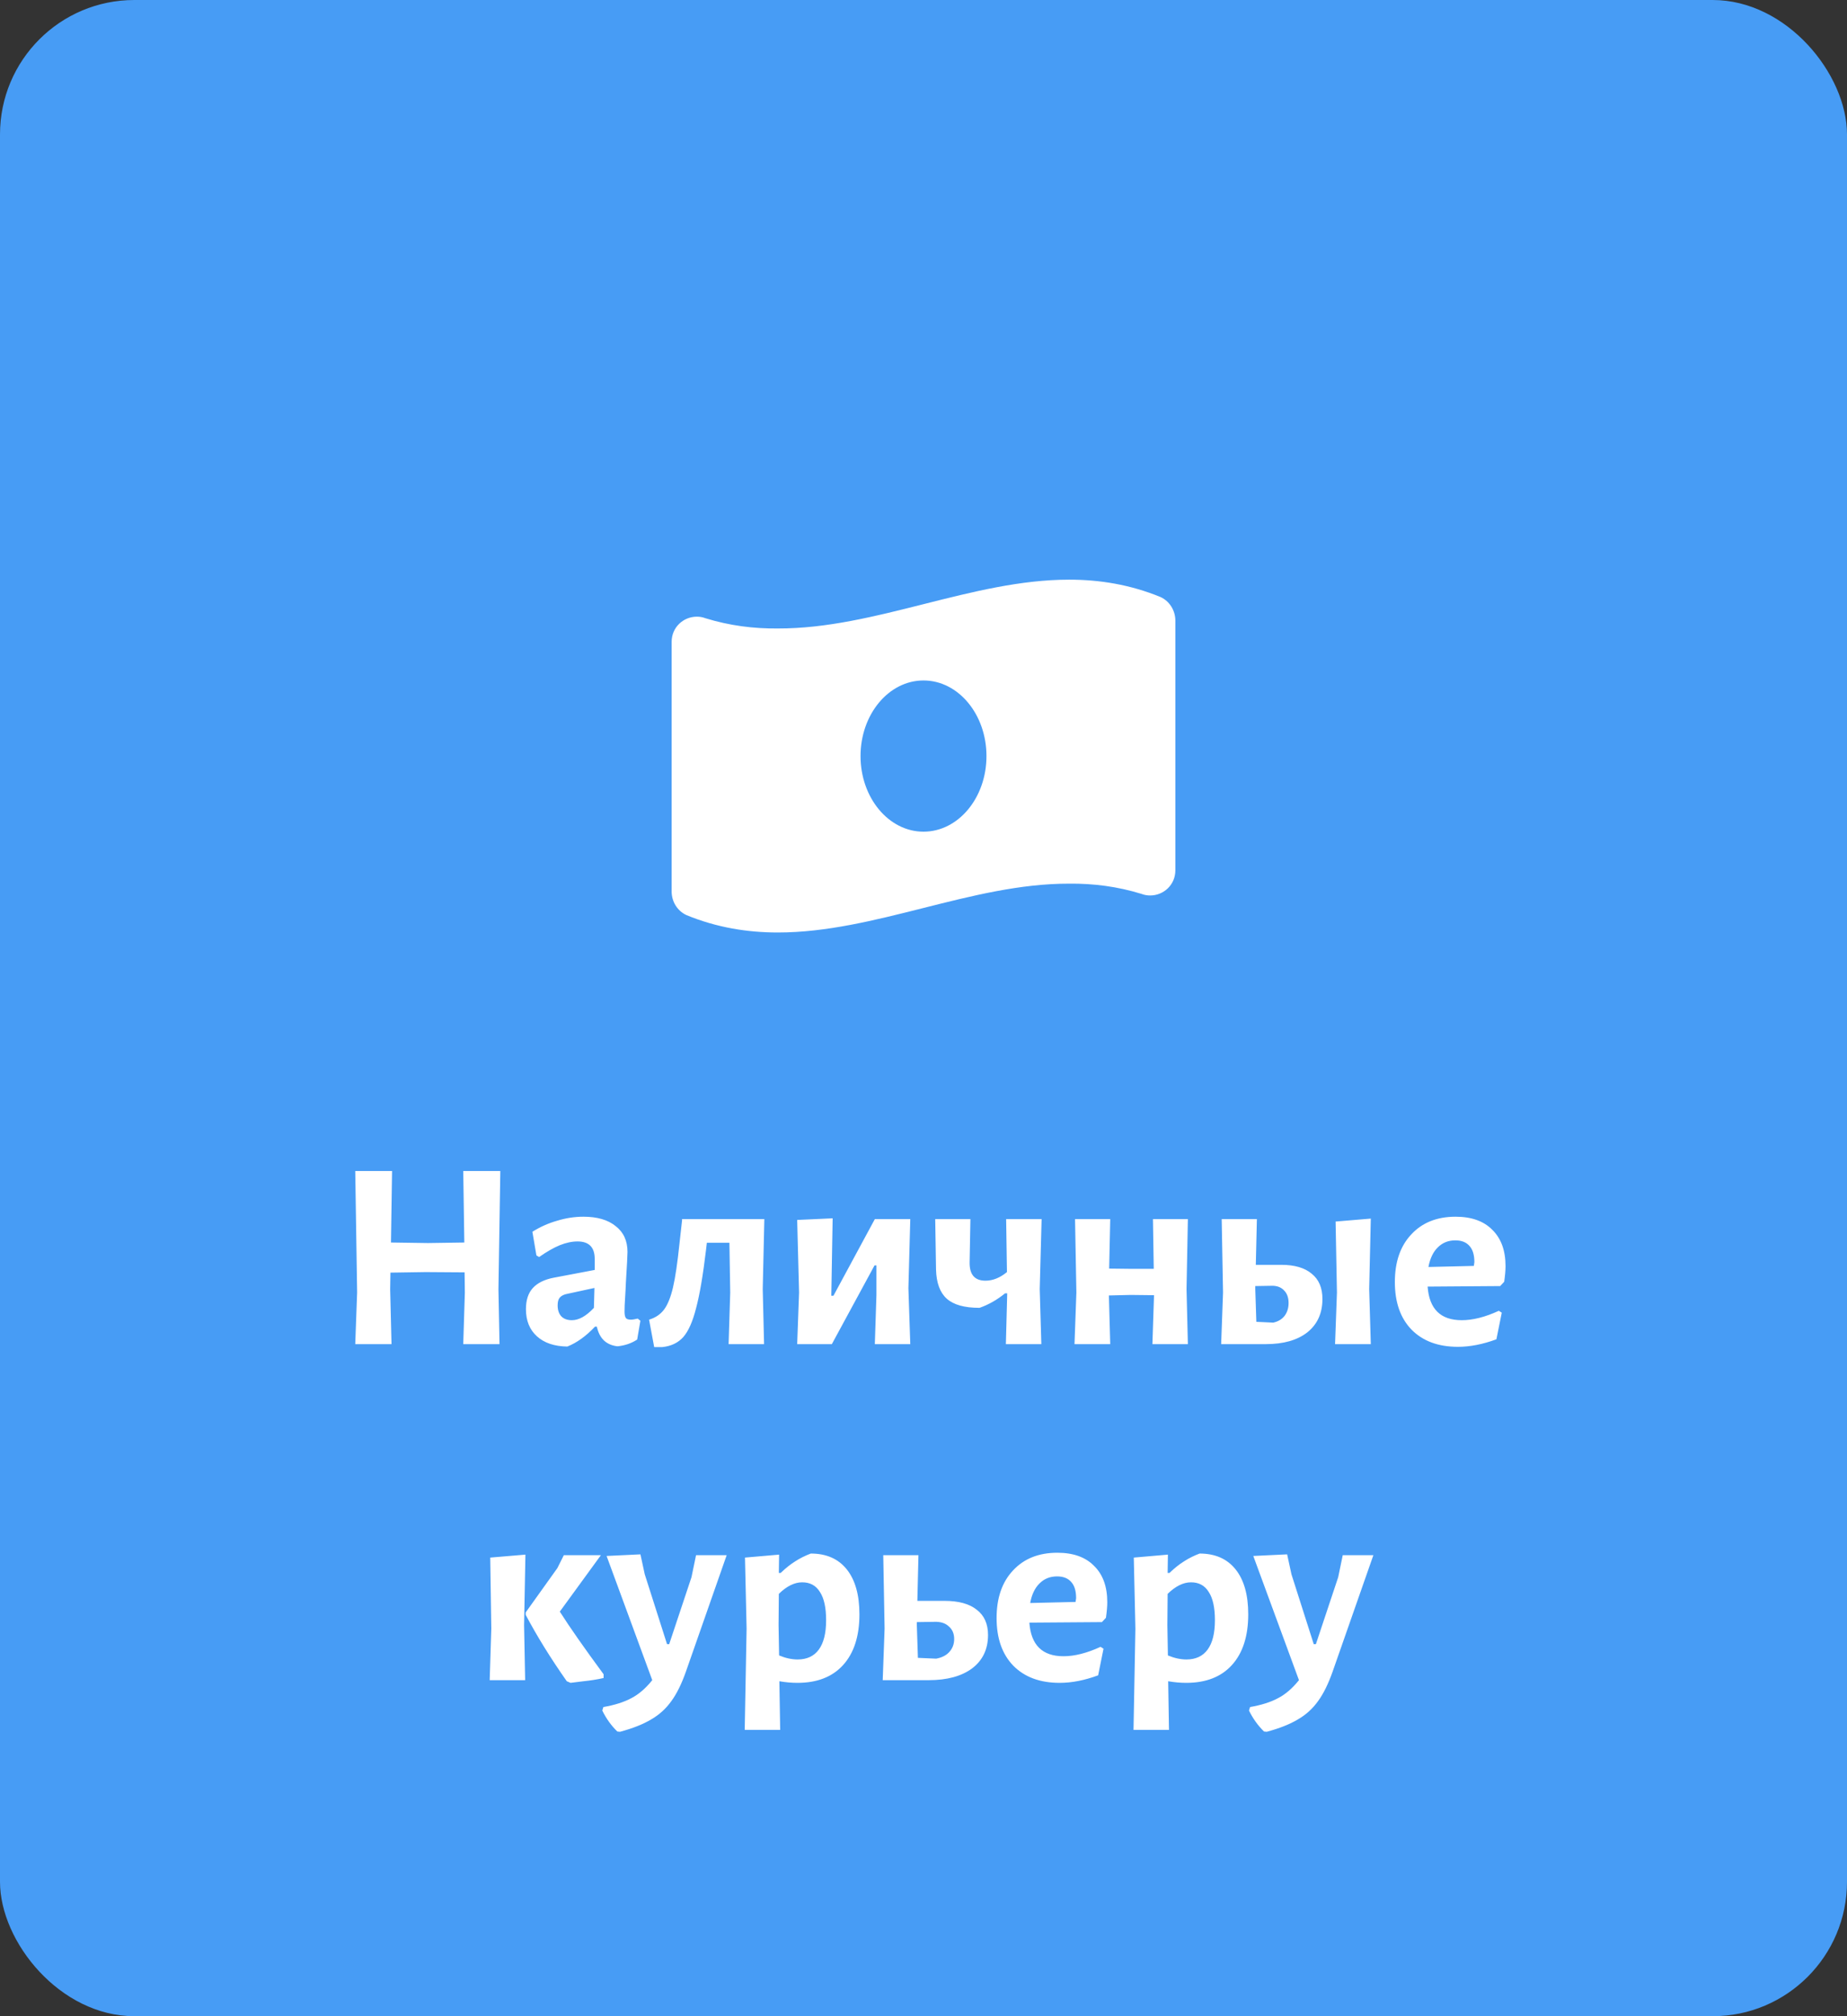<svg width="110" height="120" viewBox="0 0 110 120" fill="none" xmlns="http://www.w3.org/2000/svg">
<rect x="0" y="0" width="110" height="120" fill="#333333" stroke="none"/>
<rect width="110" height="120" rx="8" fill="#479CF5"/>
<path fill-rule="evenodd" clip-rule="evenodd" d="M63.672 34.5C65.478 34.5 67.298 34.79 69.109 35.531C69.661 35.781 69.999 36.342 70 36.938V51.797C70 52.672 69.295 53.296 68.5 53.297C68.329 53.296 68.166 53.272 67.984 53.203C66.555 52.761 65.108 52.577 63.672 52.594C60.771 52.586 57.873 53.316 54.976 54.047C52.094 54.773 49.213 55.5 46.328 55.5C44.521 55.5 42.701 55.21 40.891 54.469C40.339 54.219 40 53.658 40 53.062V38.203C40 37.328 40.705 36.703 41.5 36.703C41.671 36.703 41.834 36.727 42.016 36.797C43.445 37.238 44.892 37.422 46.328 37.406C49.228 37.414 52.125 36.684 55.023 35.953C57.904 35.227 60.787 34.5 63.672 34.5ZM51.25 45C51.25 47.485 52.929 49.5 55 49.5C57.071 49.5 58.75 47.486 58.75 45C58.75 42.515 57.071 40.5 55 40.5C52.929 40.5 51.25 42.515 51.25 45Z" fill="white"/>
<path d="M29.685 76.736L29.749 80H27.589L27.685 76.928L27.669 75.728L25.349 75.712L23.253 75.744L23.237 76.736L23.317 80H21.157L21.269 76.928L21.157 69.696H23.349L23.285 73.952L25.493 73.984L27.653 73.952L27.589 69.696H29.797L29.685 76.736ZM34.747 72.416C35.568 72.416 36.208 72.603 36.667 72.976C37.136 73.339 37.371 73.851 37.371 74.512C37.371 74.704 37.339 75.312 37.275 76.336C37.264 76.635 37.248 76.944 37.227 77.264C37.205 77.573 37.195 77.84 37.195 78.064C37.195 78.245 37.221 78.373 37.275 78.448C37.328 78.512 37.424 78.544 37.563 78.544C37.669 78.544 37.808 78.523 37.979 78.48L38.139 78.608L37.947 79.728C37.605 79.952 37.216 80.085 36.779 80.128C36.459 80.096 36.192 79.984 35.979 79.792C35.765 79.589 35.621 79.312 35.547 78.96H35.435C34.901 79.525 34.352 79.92 33.787 80.144C33.019 80.133 32.416 79.931 31.979 79.536C31.541 79.141 31.323 78.603 31.323 77.92C31.323 77.387 31.456 76.971 31.723 76.672C32 76.363 32.416 76.155 32.971 76.048L35.419 75.584V74.928C35.419 74.235 35.077 73.888 34.395 73.888C34.064 73.888 33.712 73.963 33.339 74.112C32.976 74.261 32.565 74.496 32.107 74.816L31.947 74.72L31.707 73.312C32.165 73.024 32.656 72.805 33.179 72.656C33.701 72.496 34.224 72.416 34.747 72.416ZM33.707 77.024C33.536 77.067 33.408 77.141 33.323 77.248C33.248 77.344 33.211 77.493 33.211 77.696C33.211 77.973 33.285 78.192 33.435 78.352C33.584 78.501 33.792 78.576 34.059 78.576C34.475 78.576 34.912 78.331 35.371 77.84L35.403 76.656L33.707 77.024ZM45.425 76.72L45.505 80H43.393L43.489 76.928L43.441 73.968H42.097L42.049 74.384C41.868 75.899 41.671 77.056 41.457 77.856C41.255 78.656 40.999 79.232 40.689 79.584C40.38 79.925 39.964 80.123 39.441 80.176H38.961L38.657 78.544C39.041 78.427 39.34 78.224 39.553 77.936C39.767 77.648 39.943 77.211 40.081 76.624C40.22 76.027 40.348 75.163 40.465 74.032L40.625 72.592L40.609 72.56H45.521L45.425 76.72ZM47.589 76.928L47.477 72.608L49.589 72.512L49.509 77.12H49.637L52.101 72.56H54.213L54.101 76.672L54.213 80H52.101L52.197 77.072V75.312H52.085L49.541 80H47.477L47.589 76.928ZM61.922 76.72L62.018 80H59.906L59.986 76.976H59.858C59.389 77.36 58.882 77.648 58.338 77.84C57.442 77.84 56.792 77.659 56.386 77.296C55.981 76.933 55.768 76.357 55.746 75.568L55.698 72.56H57.794L57.746 75.136C57.736 75.861 58.05 76.224 58.69 76.224C59.128 76.224 59.554 76.053 59.97 75.712L59.922 72.56H62.034L61.922 76.72ZM70.665 76.72L70.745 80H68.633L68.729 77.088L67.337 77.072L66.041 77.104L66.121 80H63.993L64.105 76.928L64.025 72.56H66.121L66.057 75.504L67.433 75.52H68.713L68.665 72.56H70.745L70.665 76.72ZM81.543 76.72L81.639 80H79.511L79.623 76.928L79.543 72.704L81.639 72.528L81.543 76.72ZM76.311 75.28C77.1 75.28 77.703 75.456 78.119 75.808C78.546 76.149 78.759 76.651 78.759 77.312C78.759 78.155 78.46 78.816 77.863 79.296C77.266 79.765 76.439 80 75.383 80H72.727L72.839 76.928L72.759 72.56H74.855L74.791 75.28H76.311ZM75.831 78.72C76.119 78.656 76.343 78.523 76.503 78.32C76.663 78.107 76.743 77.851 76.743 77.552C76.743 77.232 76.653 76.981 76.471 76.8C76.29 76.608 76.039 76.517 75.719 76.528L74.759 76.544V76.72L74.823 78.672L75.831 78.72ZM89.344 76.544L85.024 76.576C85.12 77.909 85.797 78.576 87.056 78.576C87.717 78.576 88.453 78.389 89.264 78.016L89.44 78.128L89.12 79.712C88.309 80.011 87.546 80.16 86.832 80.16C85.659 80.16 84.736 79.819 84.064 79.136C83.403 78.453 83.072 77.509 83.072 76.304C83.072 75.109 83.397 74.165 84.048 73.472C84.698 72.768 85.579 72.416 86.688 72.416C87.637 72.416 88.368 72.677 88.88 73.2C89.403 73.712 89.664 74.432 89.664 75.36C89.664 75.605 89.637 75.915 89.584 76.288L89.344 76.544ZM87.808 75.12C87.808 74.693 87.712 74.373 87.52 74.16C87.328 73.936 87.045 73.824 86.672 73.824C86.256 73.824 85.909 73.963 85.632 74.24C85.355 74.507 85.168 74.896 85.072 75.408L87.776 75.344L87.808 75.12ZM29.26 96.928L29.196 92.704L31.292 92.528L31.212 96.72L31.276 100H29.164L29.26 96.928ZM33.34 95.92C33.938 96.859 34.807 98.101 35.948 99.648V99.872C35.575 99.957 35.175 100.021 34.748 100.064C34.332 100.117 34.076 100.149 33.98 100.16L33.756 100.064C32.796 98.699 31.98 97.381 31.308 96.112V95.968L33.196 93.328L33.58 92.56H35.788L33.34 95.92ZM38.398 93.696L39.726 97.856H39.854L41.182 93.872L41.454 92.56H43.278L40.846 99.504C40.59 100.229 40.302 100.811 39.982 101.248C39.662 101.696 39.262 102.059 38.782 102.336C38.302 102.624 37.683 102.869 36.926 103.072L36.766 103.056C36.403 102.704 36.104 102.288 35.87 101.808L35.934 101.6C36.606 101.483 37.16 101.307 37.598 101.072C38.035 100.848 38.451 100.491 38.846 100L36.126 92.608L38.142 92.512L38.398 93.696ZM48.288 92.464C49.216 92.464 49.931 92.779 50.432 93.408C50.934 94.037 51.184 94.928 51.184 96.08C51.184 97.381 50.859 98.389 50.208 99.104C49.568 99.808 48.661 100.16 47.488 100.16C47.147 100.16 46.789 100.128 46.416 100.064L46.464 102.96H44.352L44.464 96.928L44.368 92.704L46.4 92.528L46.384 93.616H46.496C46.795 93.328 47.083 93.099 47.36 92.928C47.638 92.747 47.947 92.592 48.288 92.464ZM47.504 98.768C48.059 98.768 48.48 98.571 48.768 98.176C49.056 97.781 49.2 97.2 49.2 96.432C49.2 95.685 49.078 95.125 48.832 94.752C48.597 94.368 48.245 94.176 47.776 94.176C47.318 94.176 46.853 94.405 46.384 94.864L46.368 96.72L46.4 98.528C46.784 98.688 47.152 98.768 47.504 98.768ZM56.251 95.28C57.093 95.28 57.733 95.456 58.171 95.808C58.619 96.149 58.843 96.651 58.843 97.312C58.843 98.155 58.528 98.816 57.899 99.296C57.27 99.765 56.406 100 55.307 100H52.571L52.683 96.928L52.603 92.56H54.699L54.635 95.28H56.251ZM55.755 98.72C56.096 98.656 56.358 98.523 56.539 98.32C56.731 98.107 56.827 97.851 56.827 97.552C56.827 97.232 56.72 96.981 56.507 96.8C56.304 96.608 56.022 96.517 55.659 96.528L54.603 96.544V96.72L54.667 98.672L55.755 98.72ZM65.625 96.544L61.305 96.576C61.401 97.909 62.078 98.576 63.337 98.576C63.998 98.576 64.734 98.389 65.545 98.016L65.721 98.128L65.401 99.712C64.591 100.011 63.828 100.16 63.113 100.16C61.94 100.16 61.017 99.819 60.345 99.136C59.684 98.453 59.353 97.509 59.353 96.304C59.353 95.109 59.678 94.165 60.329 93.472C60.98 92.768 61.86 92.416 62.969 92.416C63.919 92.416 64.649 92.677 65.161 93.2C65.684 93.712 65.945 94.432 65.945 95.36C65.945 95.605 65.918 95.915 65.865 96.288L65.625 96.544ZM64.089 95.12C64.089 94.693 63.993 94.373 63.801 94.16C63.609 93.936 63.327 93.824 62.953 93.824C62.537 93.824 62.191 93.963 61.913 94.24C61.636 94.507 61.449 94.896 61.353 95.408L64.057 95.344L64.089 95.12ZM71.444 92.464C72.372 92.464 73.087 92.779 73.588 93.408C74.09 94.037 74.34 94.928 74.34 96.08C74.34 97.381 74.015 98.389 73.364 99.104C72.724 99.808 71.818 100.16 70.644 100.16C70.303 100.16 69.946 100.128 69.572 100.064L69.62 102.96H67.508L67.62 96.928L67.524 92.704L69.556 92.528L69.54 93.616H69.652C69.951 93.328 70.239 93.099 70.516 92.928C70.794 92.747 71.103 92.592 71.444 92.464ZM70.66 98.768C71.215 98.768 71.636 98.571 71.924 98.176C72.212 97.781 72.356 97.2 72.356 96.432C72.356 95.685 72.234 95.125 71.988 94.752C71.754 94.368 71.402 94.176 70.932 94.176C70.474 94.176 70.01 94.405 69.54 94.864L69.524 96.72L69.556 98.528C69.94 98.688 70.308 98.768 70.66 98.768ZM76.913 93.696L78.241 97.856H78.369L79.697 93.872L79.969 92.56H81.793L79.361 99.504C79.105 100.229 78.817 100.811 78.497 101.248C78.177 101.696 77.777 102.059 77.297 102.336C76.817 102.624 76.199 102.869 75.441 103.072L75.281 103.056C74.919 102.704 74.62 102.288 74.385 101.808L74.449 101.6C75.121 101.483 75.676 101.307 76.113 101.072C76.551 100.848 76.967 100.491 77.361 100L74.641 92.608L76.657 92.512L76.913 93.696Z" fill="white"/>
</svg>
